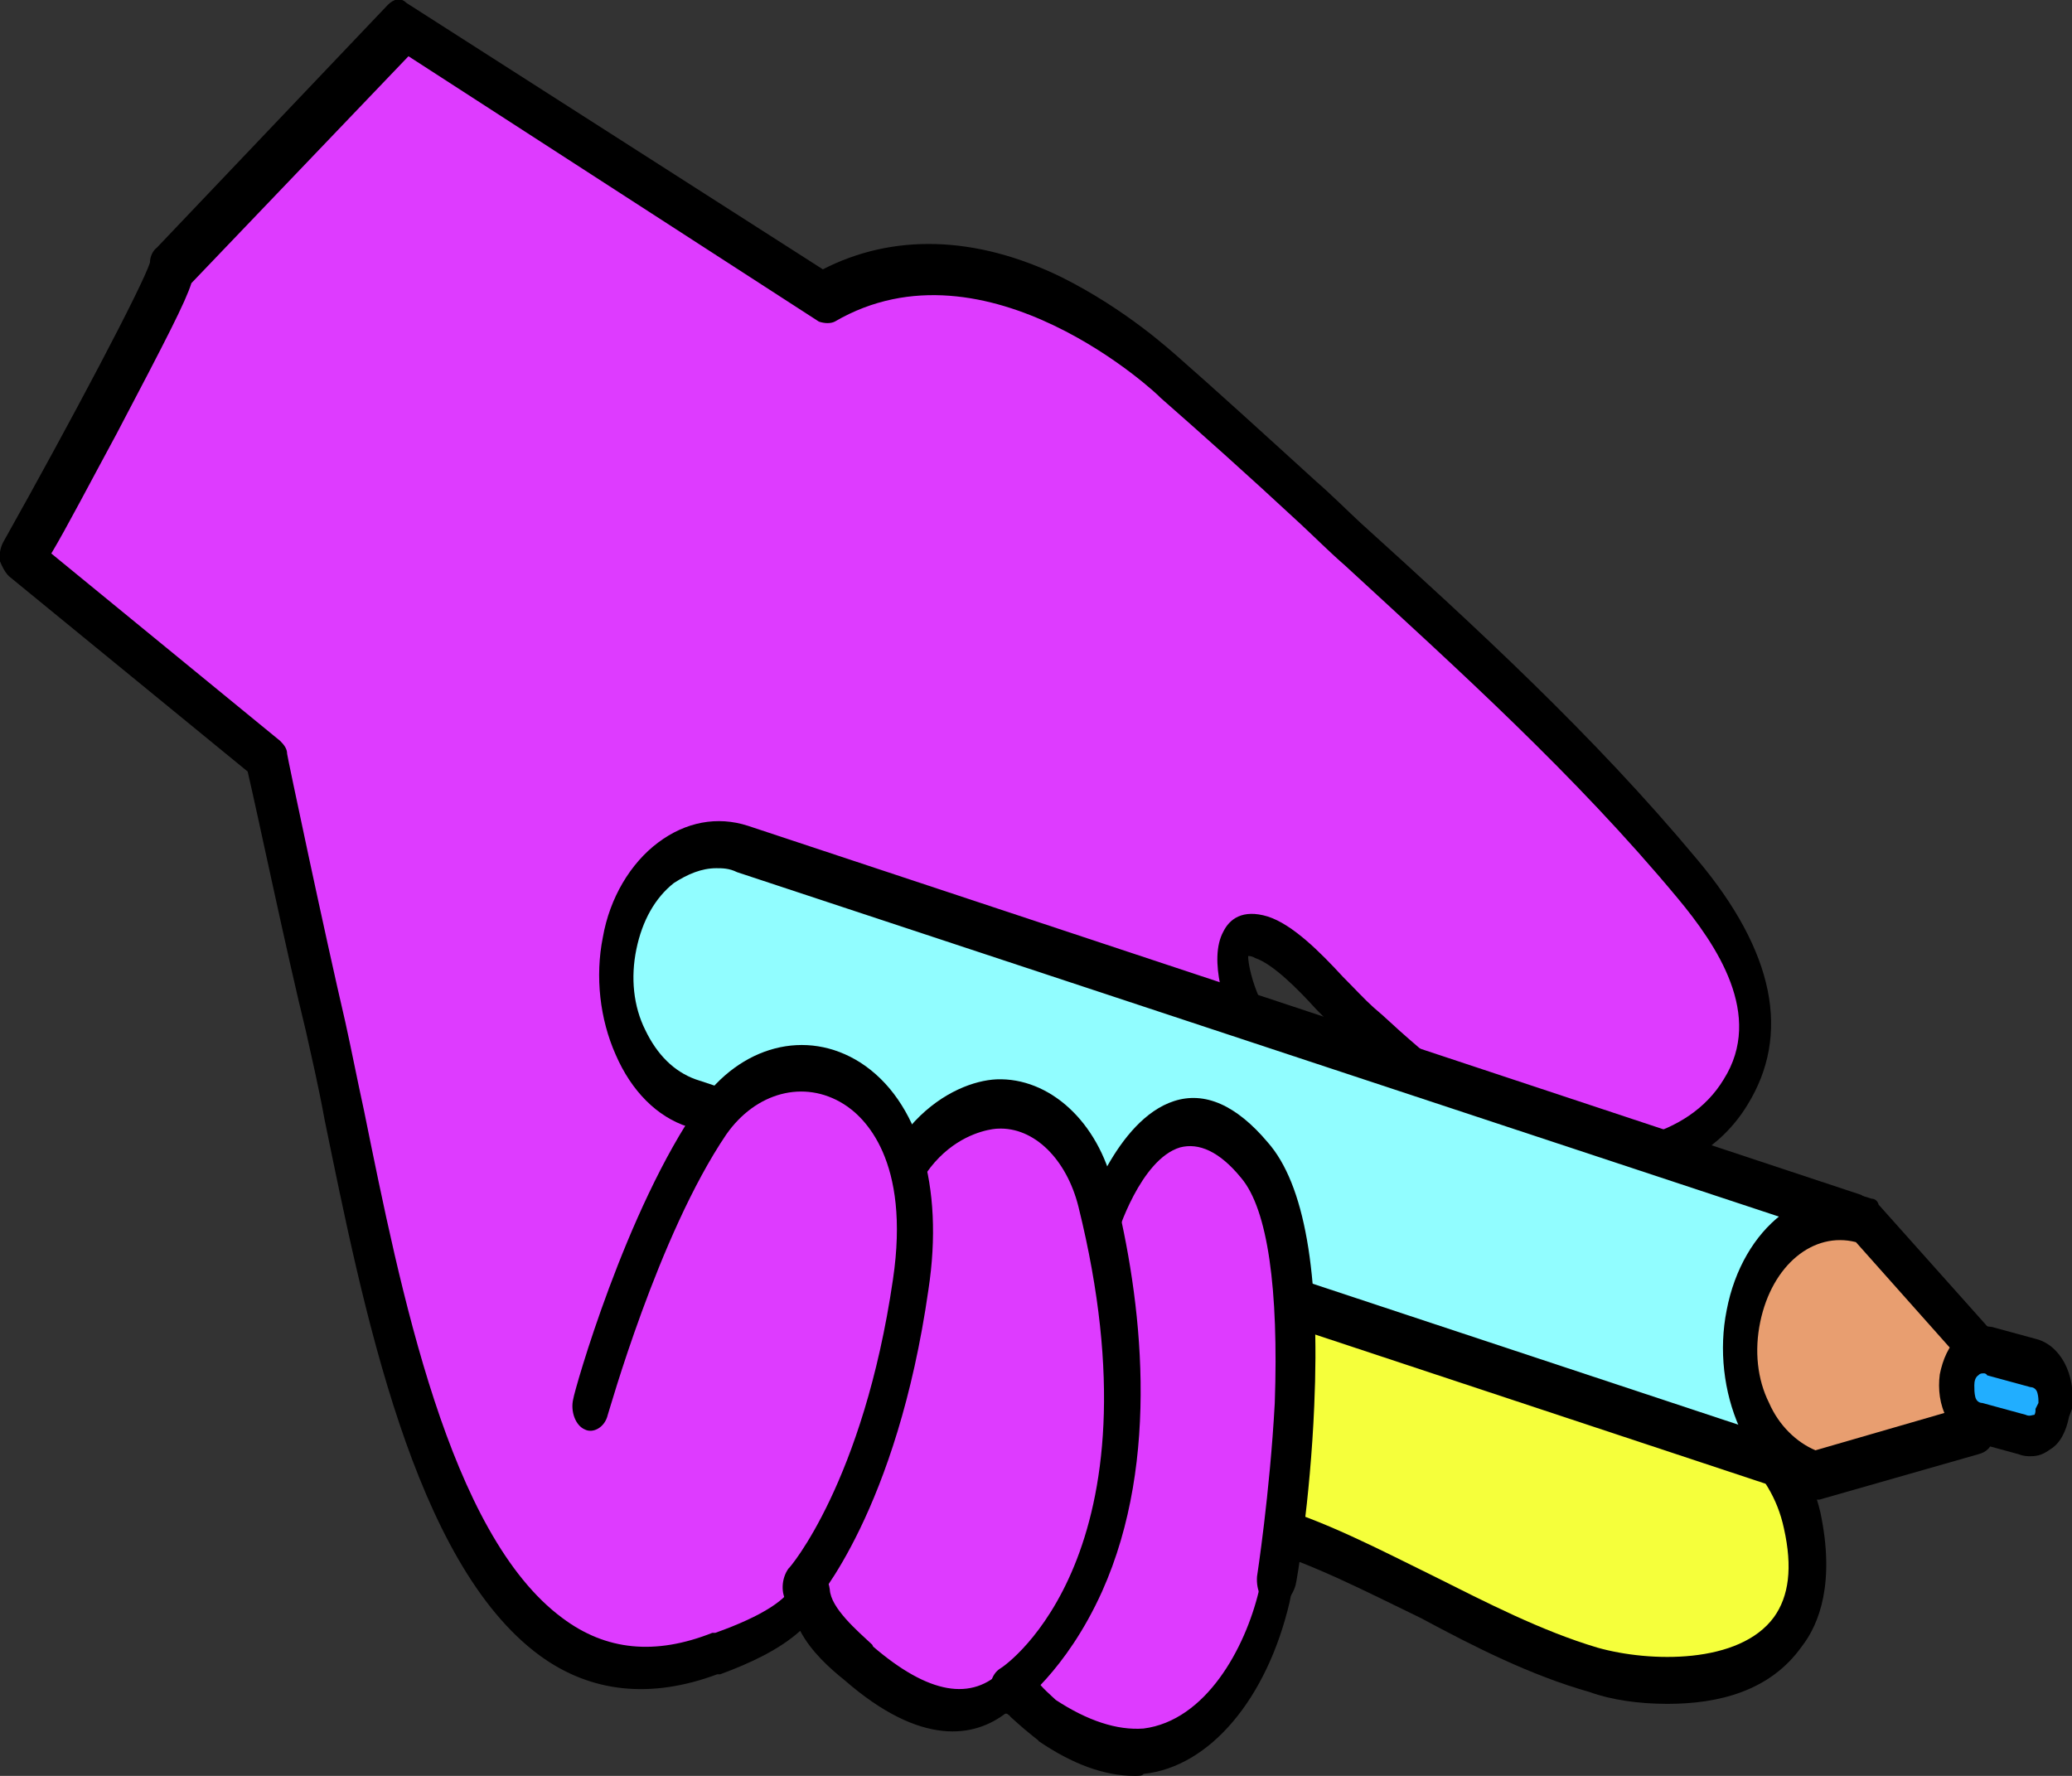 <?xml version="1.0" encoding="utf-8"?>
<!-- Generator: Adobe Illustrator 26.5.0, SVG Export Plug-In . SVG Version: 6.00 Build 0)  -->
<svg version="1.1" id="레이어_1" xmlns="http://www.w3.org/2000/svg" xmlns:xlink="http://www.w3.org/1999/xlink" x="0px"
	 y="0px" viewBox="0 0 210 180" style="enable-background:new 0 0 210 180;" xml:space="preserve">
<rect x="0" y="0" width="210" height="180" fill="#333333" stroke="none"/>
<g>
	<g>
		<g>
			<path style="fill:#F5FF3B;" d="M127.3,154.5c11.7,3.5,22.4,11.1,34.1,14.8c7.5,2.3,24.9,2.5,21.1-15c-1.6-7.1-7-10.9-11.7-13.6
				c-5.9-3.5-11.6-6.1-17.9-8.4c-5.1-1.9-10.3-2.1-15.1-4.4c-4.8-2.3-9.1-3.1-12.5,3.5C122.3,137.4,122.4,147,127.3,154.5z"/>
			<path d="M169,172.7c-2.9,0-5.7-0.4-7.9-1.2c-6-1.7-11.7-4.6-17.1-7.5c-5.6-2.7-11.1-5.6-17-7.3c-0.4-0.2-0.7-0.4-1-0.8
				c-5-7.9-5.9-18.6-1.9-26.3c4.1-8.1,9.5-6.9,14.7-4.4c2.6,1.3,5.4,1.9,8.2,2.5c2.2,0.6,4.4,1,6.7,1.9c6.3,2.3,12.2,5,18,8.6
				c5.6,3.3,11,7.5,12.8,15.1c1.5,7.1-0.1,11.3-1.9,13.6C179.4,171.4,174.2,172.7,169,172.7z M128.3,152.4
				c5.9,1.7,11.4,4.6,16.9,7.3c5.4,2.7,11,5.6,16.7,7.3c5.3,1.5,14.4,1.7,17.9-3.1c1.5-2.1,1.9-5,1-9c-1.3-6.1-6.2-9.4-10.7-12.1
				c-5.7-3.5-11.4-6.1-17.6-8.2c-2.1-0.8-4.3-1.3-6.4-1.7c-2.9-0.6-5.9-1.3-8.9-2.7c-4.8-2.3-7.6-2.5-10.3,2.5
				C124.6,137.2,124,145.3,128.3,152.4z"/>
		</g>
		<g>
			<path style="fill:#DE3BFF;" d="M83.6,29.9L40.7,2.5L17.4,27C17.6,28.5,2,56.5,2,56.5l24.9,20.3c0,0,3.8,18.2,5.9,27.2
				c5.3,23.8,11.6,74.2,39.4,63.7c2.5-1,8.4-3.1,9.4-6.5c0.1,3.3,3.4,5.8,5.1,7.5c4.5,3.8,10.6,7.1,15.4,2.3c0,0,3.8,3.5,4.1,3.6
				c3.1,2.1,6.6,3.5,10,3.1c6.6-0.8,11.4-7.7,13.2-15.7c1.9-8.4-0.6-18.2-0.6-27c0-5.2-0.1-10.5,0-15.9c0.1-3.3,1.6-7.1,0.9-10.4
				c-0.4-2.1-2.2-3.8-3.1-5.6c-1.3-3.1-3.2-9.4,1.5-8.1c3.2,1,7.3,6.5,10.1,8.8c5.3,4.4,11.7,10.9,18,13c6.2,2.1,15.7,0.6,19.9-6.3
				c5-7.9-0.3-16.1-5-21.7c-11.9-14.2-25.4-26.1-38.5-38.2c-4.7-4.4-9.5-8.6-14.2-12.8C118.3,37.9,100.2,20.3,83.6,29.9z"/>
			<path d="M115,180c-3.1,0-6.3-1.2-9.7-3.5c-0.1-0.2-0.6-0.4-2.9-2.5c-0.1-0.2-0.3-0.2-0.4-0.4c-3.2,2.5-8.6,3.5-16.4-3.3l0,0
				c-1.5-1.2-3.4-2.9-4.5-5c-2.1,1.9-5.1,3.3-8.1,4.4h-0.3c-6.7,2.5-12.8,1.9-18-1.9c-12.8-9.4-17.9-35.3-21.8-54.3
				c-0.6-3.3-1.3-6.3-1.9-9C29.1,96.8,26,82,25.1,78.2L0.9,58.4c-0.4-0.4-0.7-1-0.9-1.5c-0.1-0.6,0-1.3,0.3-1.9
				c6.9-12.3,14.2-26.1,14.9-28.4c0-0.6,0.3-1.2,0.7-1.5L39.3,0.5c0.6-0.6,1.3-0.8,1.9-0.2l42.2,27c7-3.6,15.4-3.5,24.2,0.8
				c6.6,3.3,11.1,7.5,11.6,7.9c4.1,3.6,8.6,7.7,14.2,12.8c1.5,1.3,3.1,2.9,4.5,4.2c11.6,10.5,23.6,21.5,34.1,34.1
				c7.9,9.4,9.5,17.8,5.1,24.9c-2.8,4.6-7.2,6.5-10.3,7.3c-3.8,1-8.1,1-11.4-0.2c-5.1-1.7-10.4-6.3-14.9-10.4
				c-1.3-1.2-2.5-2.1-3.7-3.1c-1-0.8-2.2-2.1-3.4-3.3c-1.9-2.1-4.4-4.6-6.2-5.2c-0.3-0.2-0.6-0.2-0.7-0.2c0,0.8,0.4,2.7,1.3,4.6
				c0.3,0.6,0.7,1.2,1,1.9c0.7,1.2,1.6,2.5,2.1,4.2c0.6,2.7,0.1,5.4-0.3,7.9c-0.1,1.2-0.4,2.3-0.4,3.3c-0.1,3.5-0.1,6.9,0,10.4
				c0,1.7,0,3.5,0,5.4c0,3.1,0.3,6.1,0.6,9.4c0.6,6.1,1.2,12.5-0.1,18.4c-2.3,9.8-8.1,16.7-14.8,17.4C115.8,180,115.4,180,115,180z
				 M107,172.3c3.2,2.1,6.2,3.1,8.9,2.9c6.3-0.8,10.3-8.1,11.7-14c1.2-5,0.6-10.5,0-16.3c-0.3-3.3-0.6-6.7-0.6-10c0-1.7,0-3.5,0-5.2
				c0-3.5-0.1-7.1,0-10.7c0-1.3,0.3-2.9,0.6-4.2c0.3-1.9,0.7-3.8,0.4-5.2c-0.1-0.8-0.7-1.7-1.3-2.7c-0.4-0.8-1-1.5-1.5-2.5
				c-0.9-1.9-2.8-7.1-1.2-10c0.6-1.2,1.9-2.3,4.5-1.5c2.5,0.8,5.3,3.6,7.6,6.1c1.2,1.2,2.2,2.3,3.1,3.1c1.2,1,2.3,2.1,3.7,3.3
				c4.4,3.8,9.2,8.1,13.8,9.6c5.9,1.9,14.4,0.4,18-5.6c4.1-6.5-0.7-13.6-4.7-18.4c-10.4-12.5-22.3-23.2-33.7-33.7
				c-1.5-1.3-3.1-2.9-4.5-4.2c-5.6-5.2-10.1-9.2-14.2-12.8l0,0c-0.1-0.2-17.6-16.7-33-7.7c-0.4,0.2-1,0.2-1.6,0L41.4,5.7l-22,23
				c-0.6,1.9-2.5,5.6-7.6,15.3c-2.6,4.8-5.1,9.6-6.6,12.1l23.2,19c0.4,0.4,0.7,0.8,0.7,1.3c0,0.2,3.8,18.2,5.9,27.2
				c0.6,2.7,1.2,5.8,1.9,9c3.7,18.2,8.6,42.9,20.1,51.4c4.4,3.3,9.4,3.8,15.2,1.5h0.3c4.8-1.7,7.5-3.5,7.9-5c0.3-1,1.2-1.7,2.1-1.5
				c0.9,0.2,1.5,1.2,1.6,2.1c0.1,1.9,2.8,4.2,4.3,5.6l0.1,0.2c5.6,4.8,10,5.6,13.2,2.3c1-1,1.6-0.6,3.5,1.2
				C105.3,170.8,106.8,172.1,107,172.3z M15.6,27.4L15.6,27.4L15.6,27.4z M15.6,27.4L15.6,27.4L15.6,27.4z"/>
		</g>
		<g>
			<g>
				<path style="fill:#91FDFF;" d="M63.1,93.7l-0.7,3.6c-1.2,6.1,1.6,12.3,6.3,14L183,149.1l5-25.9L73.6,85.5
					C68.9,83.9,64.2,87.6,63.1,93.7z"/>
				<path d="M183,151.6c-0.1,0-0.3,0-0.4,0L69.7,114.2c-3.1-1-5.7-3.6-7.3-7.3c-1.6-3.6-2.1-7.9-1.3-11.9c0.7-4,2.8-7.5,5.6-9.6
					c2.8-2.1,6-2.7,9.1-1.7l112.8,37.4c0.4,0.2,0.9,0.6,1.2,1.2s0.3,1.2,0.1,1.9l-5,25.9c-0.1,0.6-0.4,1.2-0.9,1.5
					C183.5,151.4,183.3,151.6,183,151.6z M72.6,88c-1.5,0-2.9,0.6-4.3,1.5c-1.9,1.5-3.2,3.8-3.8,6.7l0,0c-0.6,2.9-0.3,5.8,0.9,8.2
					c1.2,2.5,2.9,4.2,5.1,5l111.1,36.8l4.1-21.1L74.7,88.4C73.9,88,73.2,88,72.6,88z M62.6,95.6L62.6,95.6L62.6,95.6z"/>
			</g>
			<g>
				<path style="fill:#E89E70;" d="M176.7,133.4L176.7,133.4c-1.3,7.1,1.9,14.4,7.3,16.3l16.1-4.6l1.5-7.1l-12.5-14
					C183.5,121.9,178,126.1,176.7,133.4z"/>
				<path d="M184,152c-0.1,0-0.3,0-0.4,0c-3.1-1-5.7-3.6-7.3-7.3c-1.6-3.6-2.1-7.9-1.3-11.9l0,0c1.6-8.4,8.2-13.6,14.7-11.3
					c0.3,0,0.6,0.2,0.7,0.6l12.5,14c0.6,0.6,0.7,1.5,0.6,2.5l-1.5,7.1c-0.1,1-0.7,1.5-1.5,1.7l-16.1,4.6
					C184.3,152,184.1,152,184,152z M178.4,134L178.4,134c-0.6,2.9-0.3,5.8,0.9,8.2c1,2.3,2.8,4,4.7,4.8l14.5-4.2l0.9-4.2l-11.3-12.7
					C183.8,124.8,179.6,128.2,178.4,134z"/>
			</g>
			<g>
				<path style="fill:#21AEFF;" d="M208.3,142.4l-0.3,0.8c-0.3,1.9-1.5,2.7-3.1,2.3l-4.4-1.2c-1.6-0.4-2.5-2.3-2.2-4.4l0,0
					c0.3-1.9,1.8-3.3,3.4-2.9l4.4,1.2C207.6,138.4,208.6,140.3,208.3,142.4z"/>
				<path d="M205.8,147.6c-0.3,0-0.7,0-1.2-0.2l-4.4-1.2c-1.2-0.4-2.2-1.2-2.9-2.5s-0.9-2.9-0.7-4.4c0.3-1.5,0.9-2.9,1.9-3.8
					c1-1,2.2-1.2,3.4-1l4.4,1.2c2.5,0.6,4.1,3.6,3.7,6.9v0.2l-0.3,0.8c-0.3,1.5-0.9,2.7-1.9,3.3
					C207.1,147.4,206.6,147.6,205.8,147.6z M201.1,139.2c-0.3,0-0.4,0-0.6,0.2c-0.3,0.2-0.4,0.6-0.4,1c0,0.4,0,0.8,0.1,1.2
					c0.1,0.4,0.4,0.6,0.7,0.6l4.4,1.2c0.4,0.2,0.7,0,0.9,0c0,0,0.1-0.2,0.1-0.4v-0.2l0.3-0.6c0-0.4,0-0.6-0.1-1
					c-0.1-0.4-0.4-0.6-0.7-0.6l-4.4-1.2C201.3,139.2,201.1,139.2,201.1,139.2z"/>
			</g>
		</g>
		<g>
			<path style="fill:#DE3BFF;" d="M129.3,160.3c0,0,5.6-33.6-2.2-42.6c-10-11.5-15.7,6.9-15.7,6.9"/>
			<path d="M129.3,162.7c-0.1,0-0.3,0-0.4,0c-1-0.2-1.6-1.5-1.5-2.9c0,0,1.3-8.4,1.8-17.6c0.4-11.5-0.7-19.6-3.4-22.8
				c-2.2-2.7-4.3-3.6-6.2-3.1c-4,1.2-6.4,8.8-6.4,9c-0.4,1.2-1.5,1.9-2.3,1.3c-0.9-0.6-1.5-1.9-1-3.1c0.1-0.4,3.2-10,9.1-11.9
				c3.1-1,6.3,0.4,9.5,4.2c3.7,4.2,5.3,13.2,4.7,26.7c-0.4,9.6-1.8,18-1.9,18.2C130.9,162,130.1,162.7,129.3,162.7z"/>
		</g>
		<g>
			<path style="fill:#DE3BFF;" d="M102.1,171.4c0,0,18.2-11.9,8.9-49.7c-1.5-5.8-5.4-9.8-10.1-9.6c-4.3,0.2-11.3,4.4-12,17.3
				l-1.3,16.3"/>
			<path d="M102.1,173.7c-0.7,0-1.3-0.6-1.6-1.3c-0.4-1.2-0.1-2.7,0.9-3.3c0.7-0.4,16.6-11.7,7.9-46.8c-1.2-4.8-4.5-8.1-8.2-7.9
				c-0.4,0-9.5,0.6-10.3,15l0,0l-1.3,16.3c-0.1,1.3-1,2.3-2.1,2.1c-1-0.2-1.8-1.3-1.6-2.7l1.3-16.3c0.9-14.8,9.5-19.2,13.9-19.4
				c5.3-0.2,10.3,4.2,11.9,11.1c2.8,11.1,4.8,27.4-1.2,40.8c-3.7,8.2-8.5,11.5-8.6,11.7C102.6,173.7,102.4,173.7,102.1,173.7z"/>
		</g>
	</g>
	<g>
		<path style="fill:#DE3BFF;" d="M81.3,160.8c0,0,8.1-9,11.1-30.7c3.2-21.7-12.8-27.2-20.1-16.7C65,124,60,142.6,60,142.6"/>
		<path d="M81.3,163.3c-0.6,0-1-0.2-1.5-0.8c-0.7-1-0.6-2.5,0.1-3.5l0,0c0.1,0,7.6-8.8,10.6-29.3c1.8-12.1-2.9-16.5-5-17.8
			c-4-2.5-8.9-1.2-11.9,3.1c-6.9,10.2-11.9,28.2-12,28.4c-0.3,1.3-1.5,1.9-2.3,1.5c-1-0.4-1.5-1.9-1.2-3.1
			c0.1-0.8,5.3-19.2,12.8-29.9c4.1-5.9,10.8-7.7,16.3-4.2c5.9,3.8,8.5,12.5,6.9,23c-3.2,22.4-11.4,31.6-11.7,32
			C82.1,163.1,81.7,163.3,81.3,163.3z"/>
	</g>
</g>
</svg>
